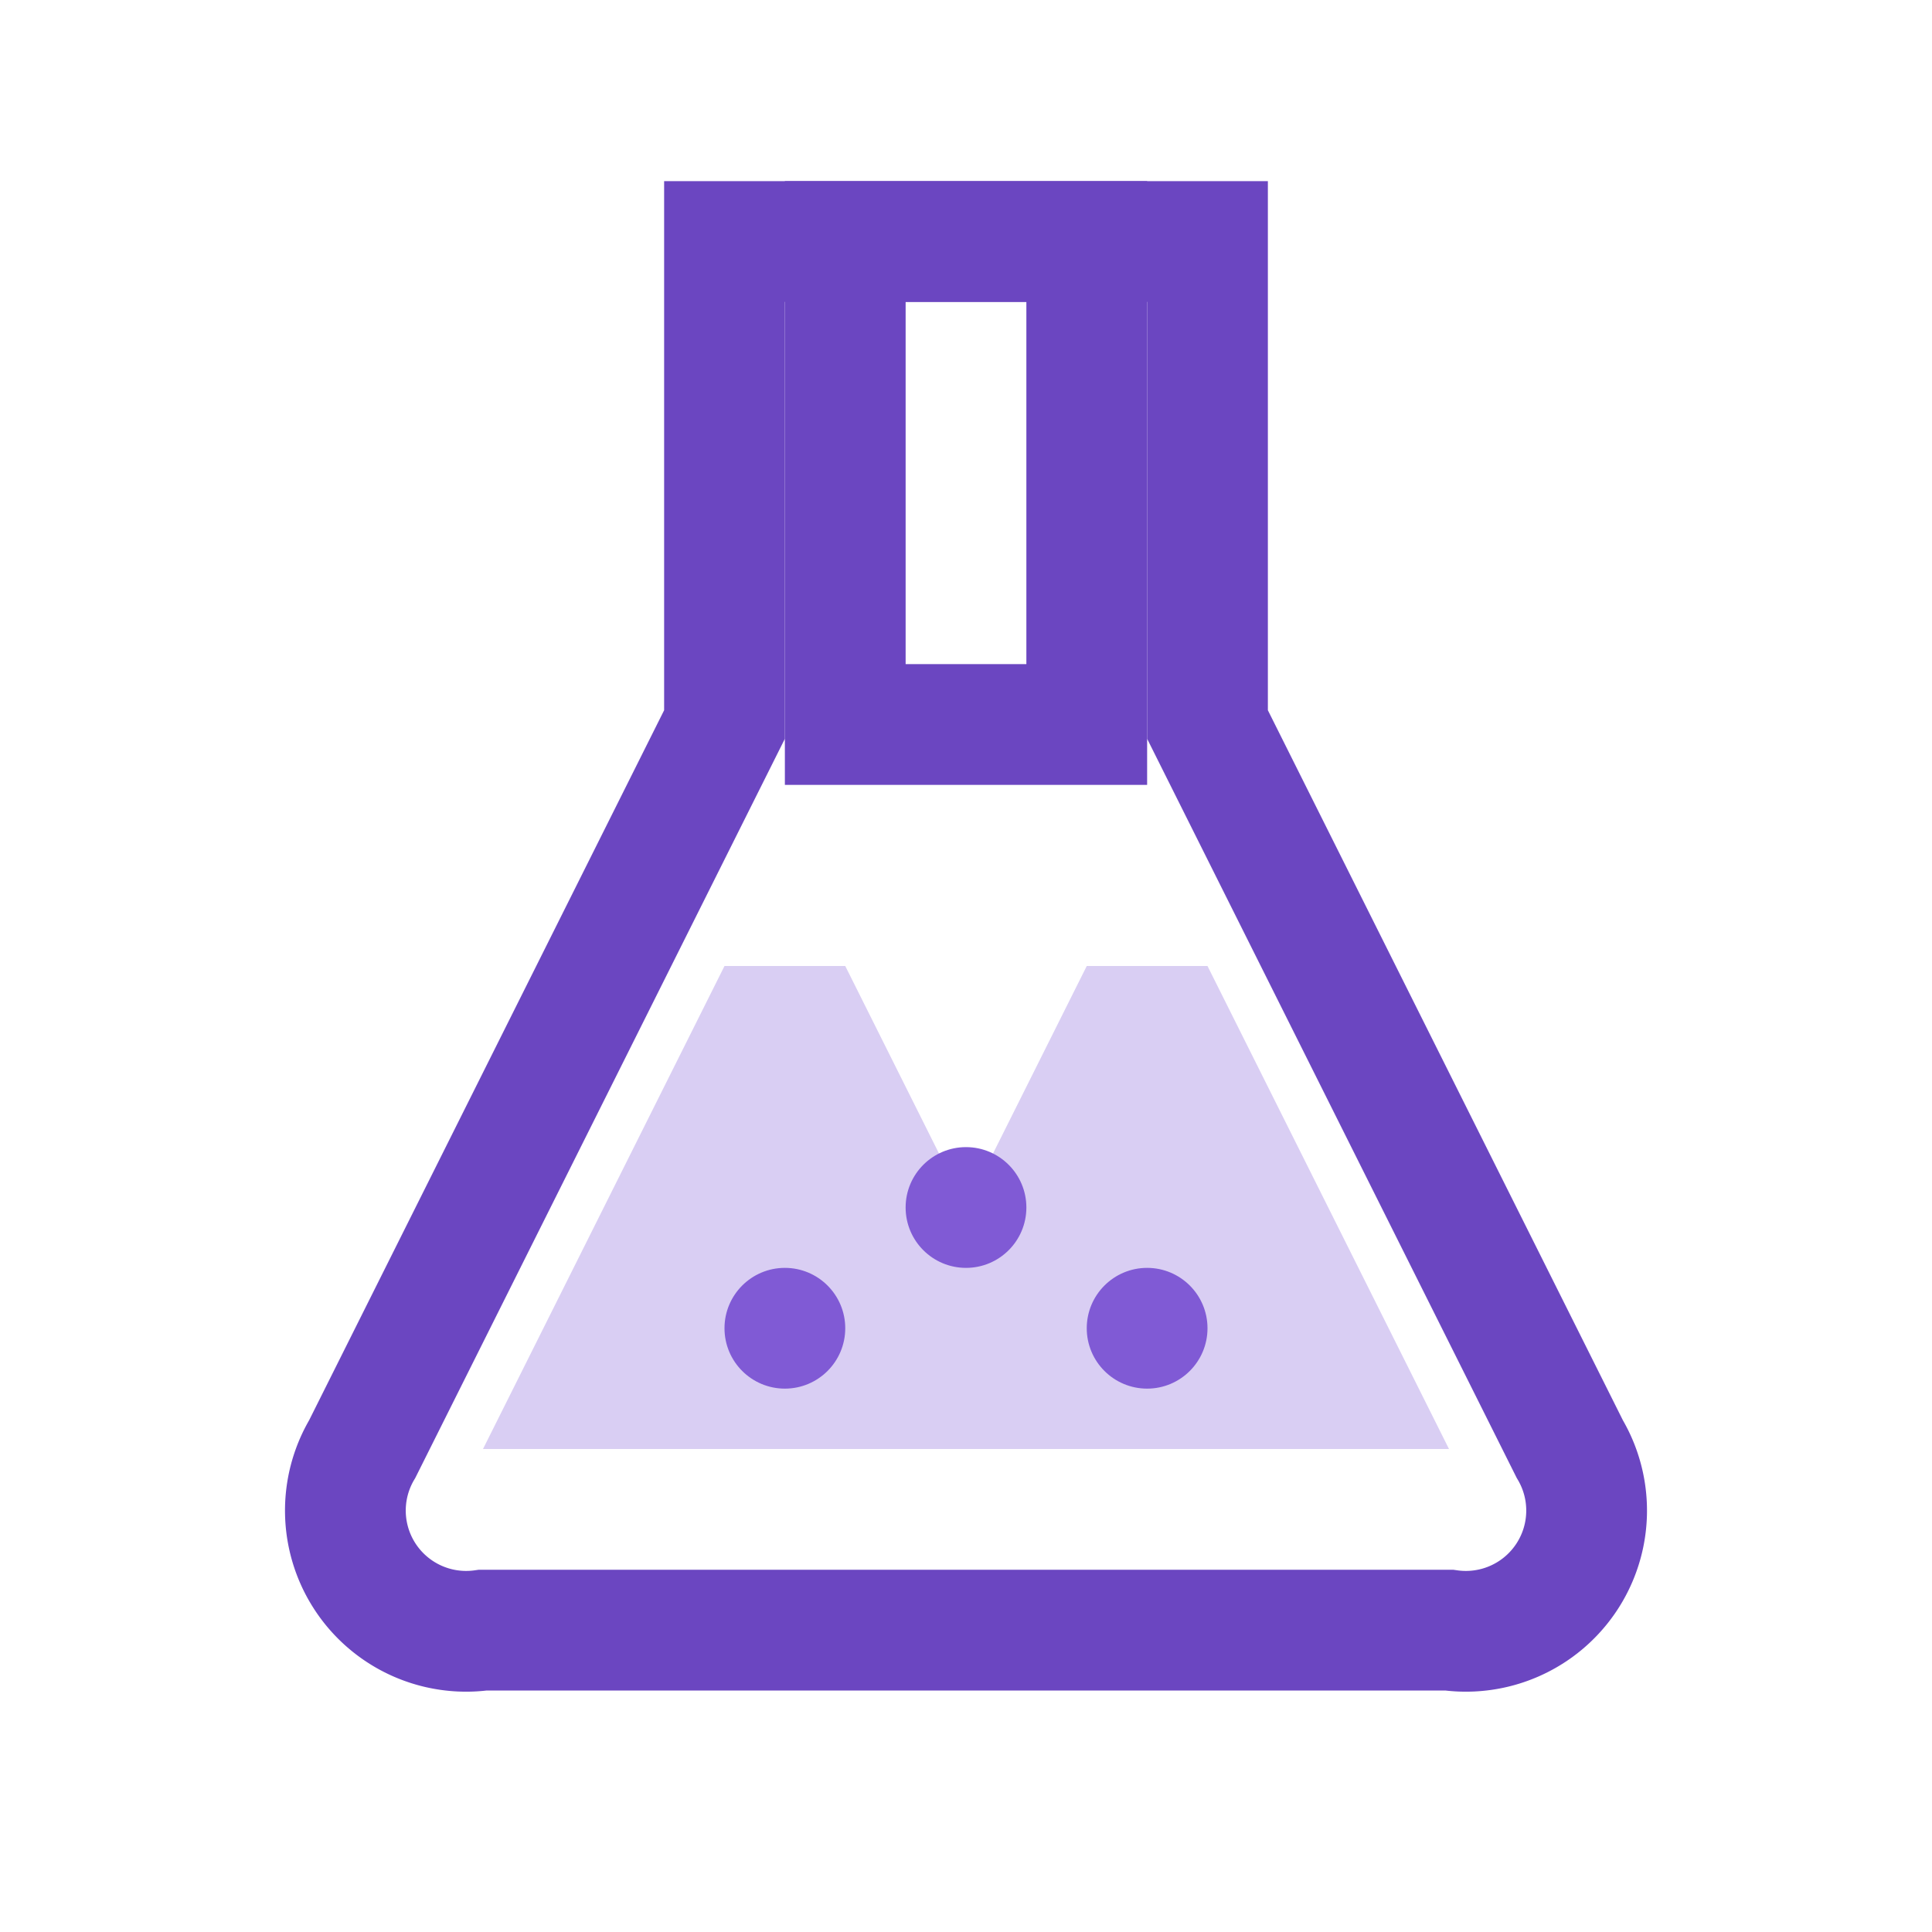 <?xml version="1.0" encoding="UTF-8"?>
<svg width="32" height="32" viewBox="0 0 32 32" fill="none" xmlns="http://www.w3.org/2000/svg">
  <!-- 实验室烧瓶图标 -->
  <path d="M12,4 L20,4 L20,12 L26,24 A2,2 0 0 1 24,27 L8,27 A2,2 0 0 1 6,24 L12,12 Z" 
        stroke="#6B46C1" stroke-width="2" fill="none"/>
  <!-- 液体 -->
  <path d="M8,24 L24,24 L20,16 L18,16 L16,20 L14,16 L12,16 Z" 
        fill="#805AD5" fill-opacity="0.3"/>
  <!-- 颈部 -->
  <rect x="14" y="4" width="4" height="8" stroke="#6B46C1" stroke-width="2" fill="none"/>
  <!-- 气泡 -->
  <circle cx="16" cy="20" r="1" fill="#805AD5"/>
  <circle cx="19" cy="22" r="1" fill="#805AD5"/>
  <circle cx="13" cy="22" r="1" fill="#805AD5"/>
</svg> 